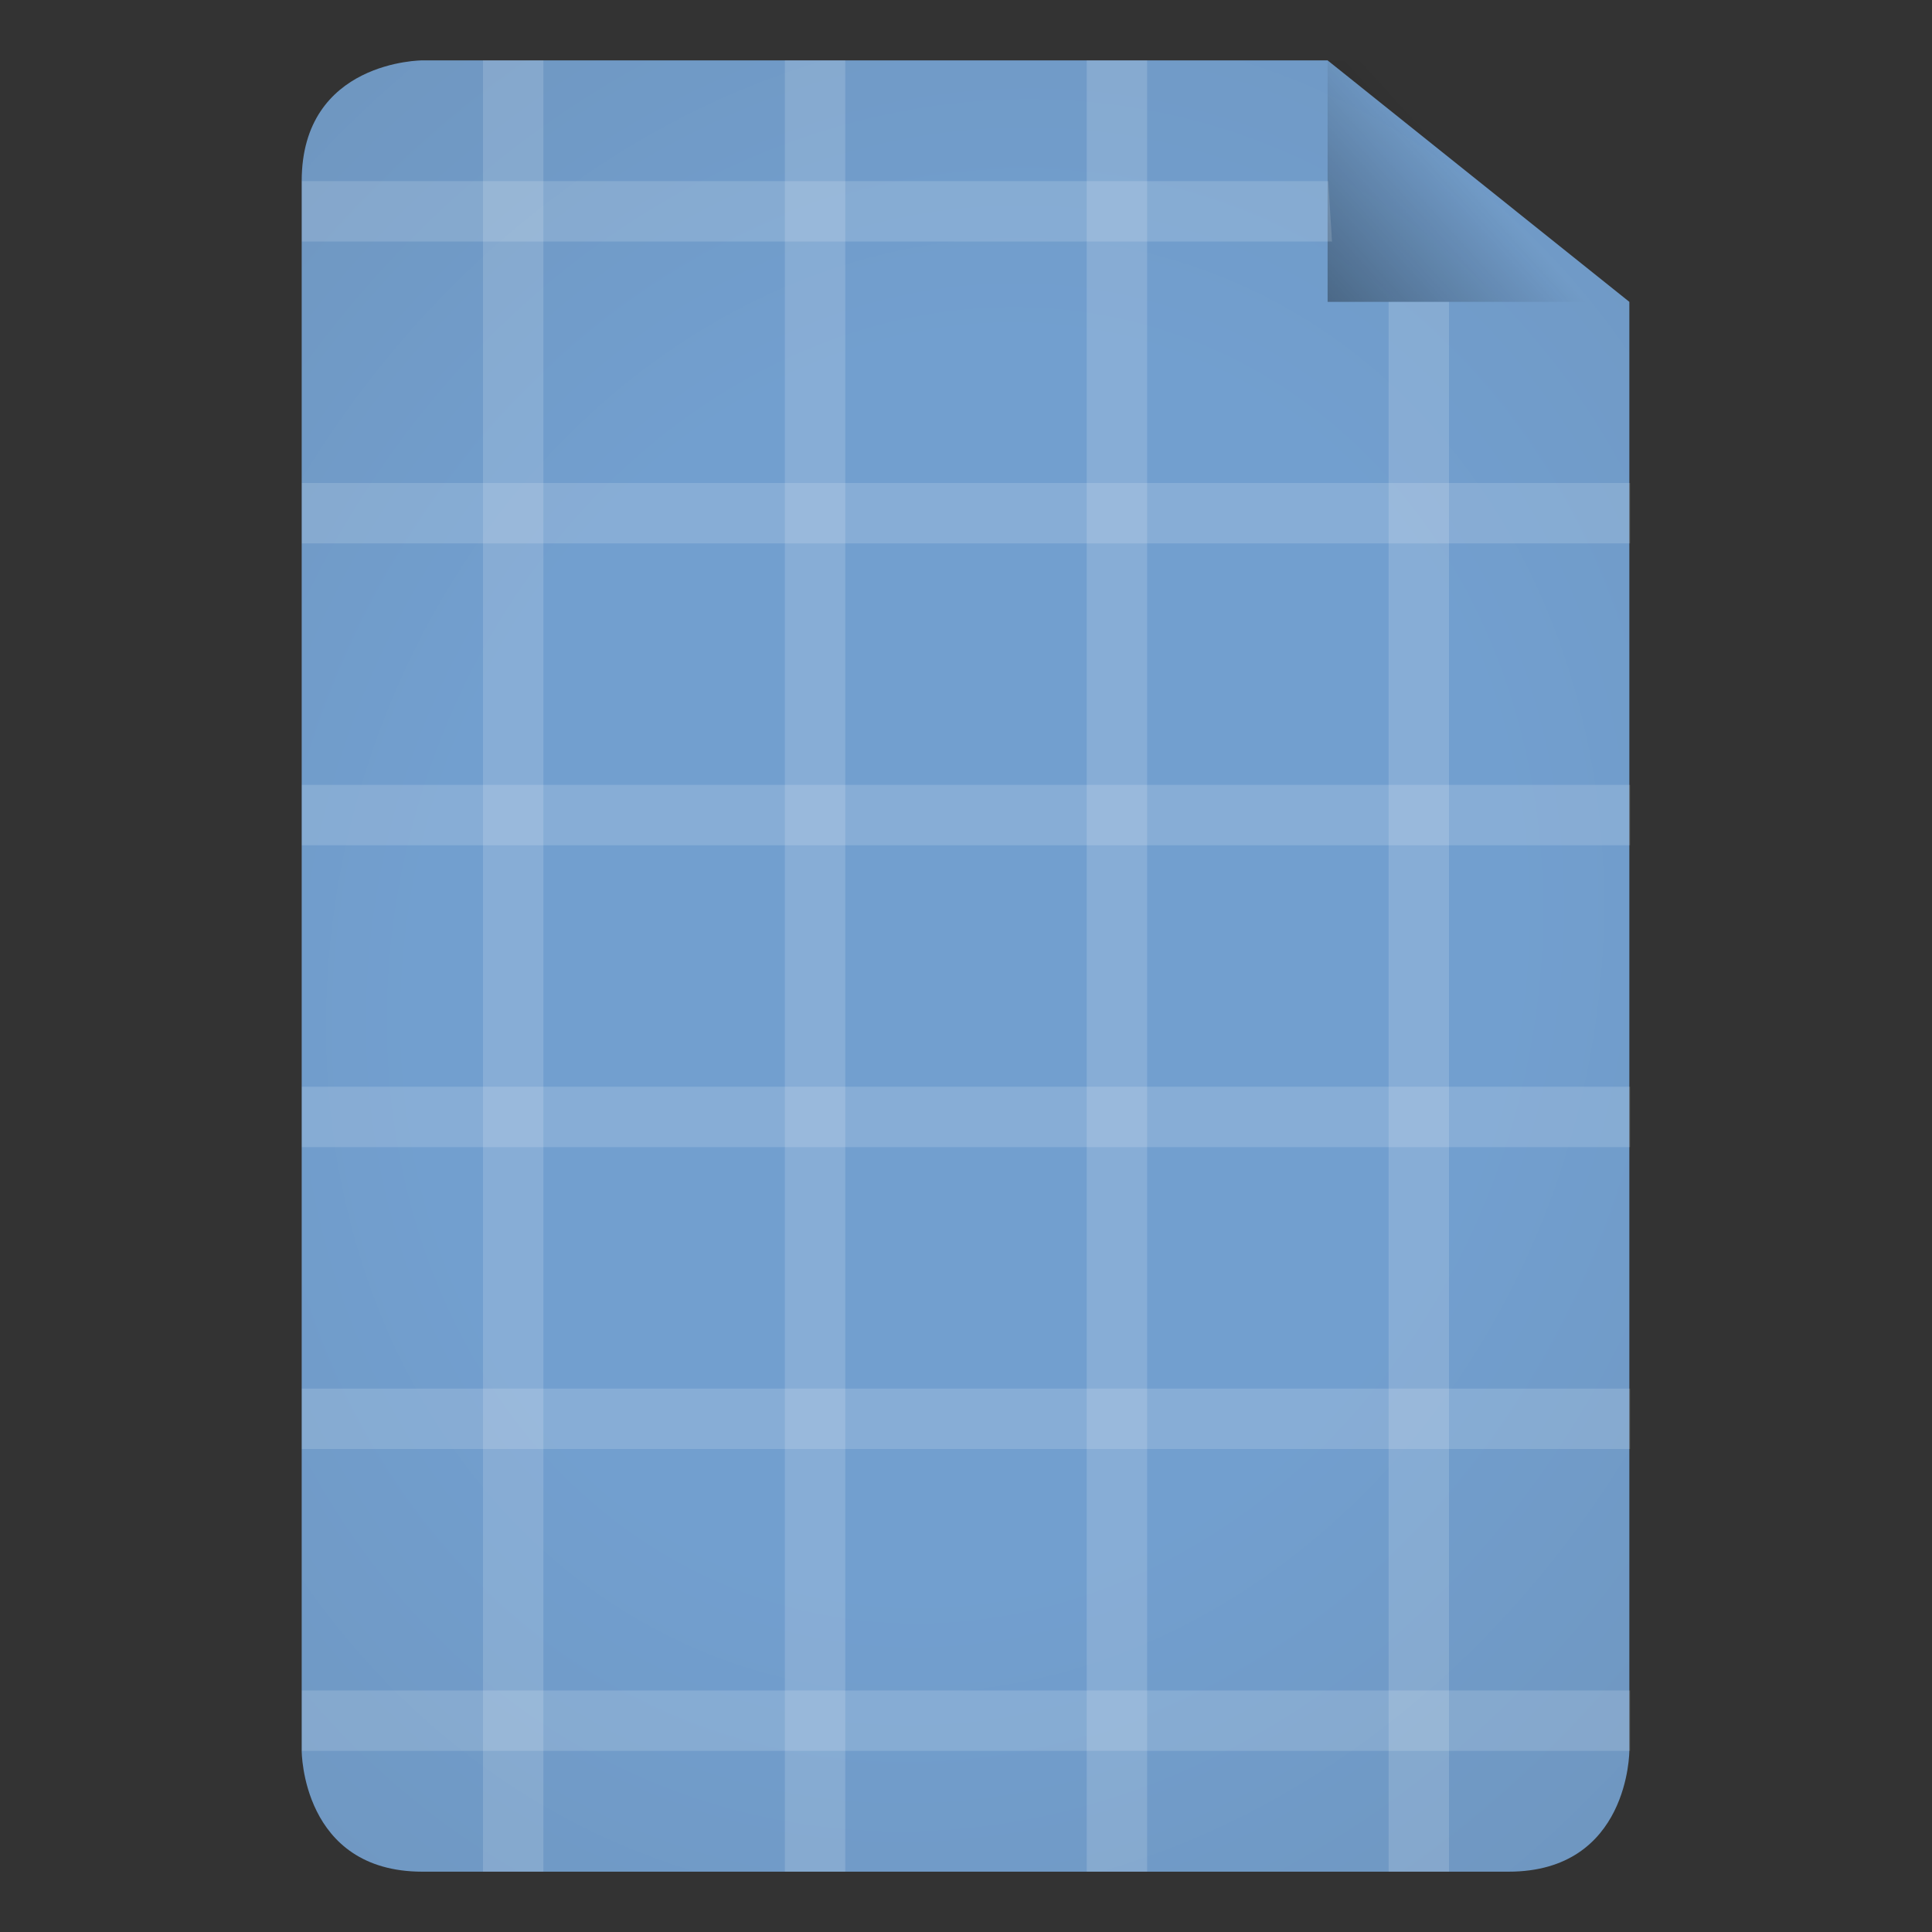 <svg xmlns="http://www.w3.org/2000/svg" viewBox="0 0 32 32" xmlns:xlink="http://www.w3.org/1999/xlink">
<rect x="0" y="0" width="32" height="32" fill="#333333" stroke="none"/>
<defs>
<linearGradient id="linearGradient5060">
<stop offset="0"/>
<stop offset="1" style="stop-opacity:0"/>
</linearGradient>
<linearGradient gradientTransform="matrix(1.125 0 0 1.167 -3.75 -17.833)" xlink:href="#linearGradient5060" id="linearGradient3822" y1="13.571" x1="25.556" y2="5.857" x2="33.556" gradientUnits="userSpaceOnUse"/>
<linearGradient id="linearGradient3802">
<stop offset="0" style="stop-color:#729fcf"/>
<stop offset=".5" style="stop-color:#729fcf"/>
<stop offset="1" style="stop-color:#6f96bf"/>
</linearGradient>
<radialGradient cx="24" cy="24" gradientTransform="matrix(1.533 .533 -.611 1.756 1.861 -46.951)" xlink:href="#linearGradient3802" id="radialGradient3039" r="15" gradientUnits="userSpaceOnUse"/>
</defs>
<g transform="matrix(.733 0 0 .75 -1.6 10)">
<path style="fill:url(#radialGradient3039);line-height:normal;color:#000" d="m 9,-9.333 0,34.667 c 0,0 0,2.667 2.727,2.667 l 24.545,0 C 39,28 39,25.333 39,25.333 l 0,-32 -6.818,-5.333 c -6.772,0 -20.455,0 -20.455,0 0,0 -2.727,0 -2.727,2.667 z"/>
<path style="fill:url(#linearGradient3822)" d="m 32.182,-12 0,5.333 6.818,0 0,-5.333 L 33.375,-12 z"/>
</g>
<g style="fill:#fff">
<rect width="22" x="5" y="8" height="1" style="opacity:.15"/>
<rect width="22" x="5" y="13" height="1" style="opacity:.15"/>
<rect width="22" x="5" y="18" height="1" style="opacity:.15"/>
<rect width="22" x="5" y="23" height="1" style="opacity:.15"/>
<rect width="22" x="5" y="28" height="1" style="opacity:.15"/>
<path style="opacity:.15" d="M 5,3 22,3 22.062,4 5,4 z"/>
<path style="opacity:.15" d="M 8,1 9,1 9,31 8,31 z"/>
<path style="opacity:.15" d="m 13,1 1,0 0,30 -1,0 z"/>
<path style="opacity:.15" d="m 18,1 1,0 0,30 -1,0 z"/>
<path style="opacity:.15" d="m 23,5 1,0 0,26 -1,0 z"/>
</g>
</svg>
